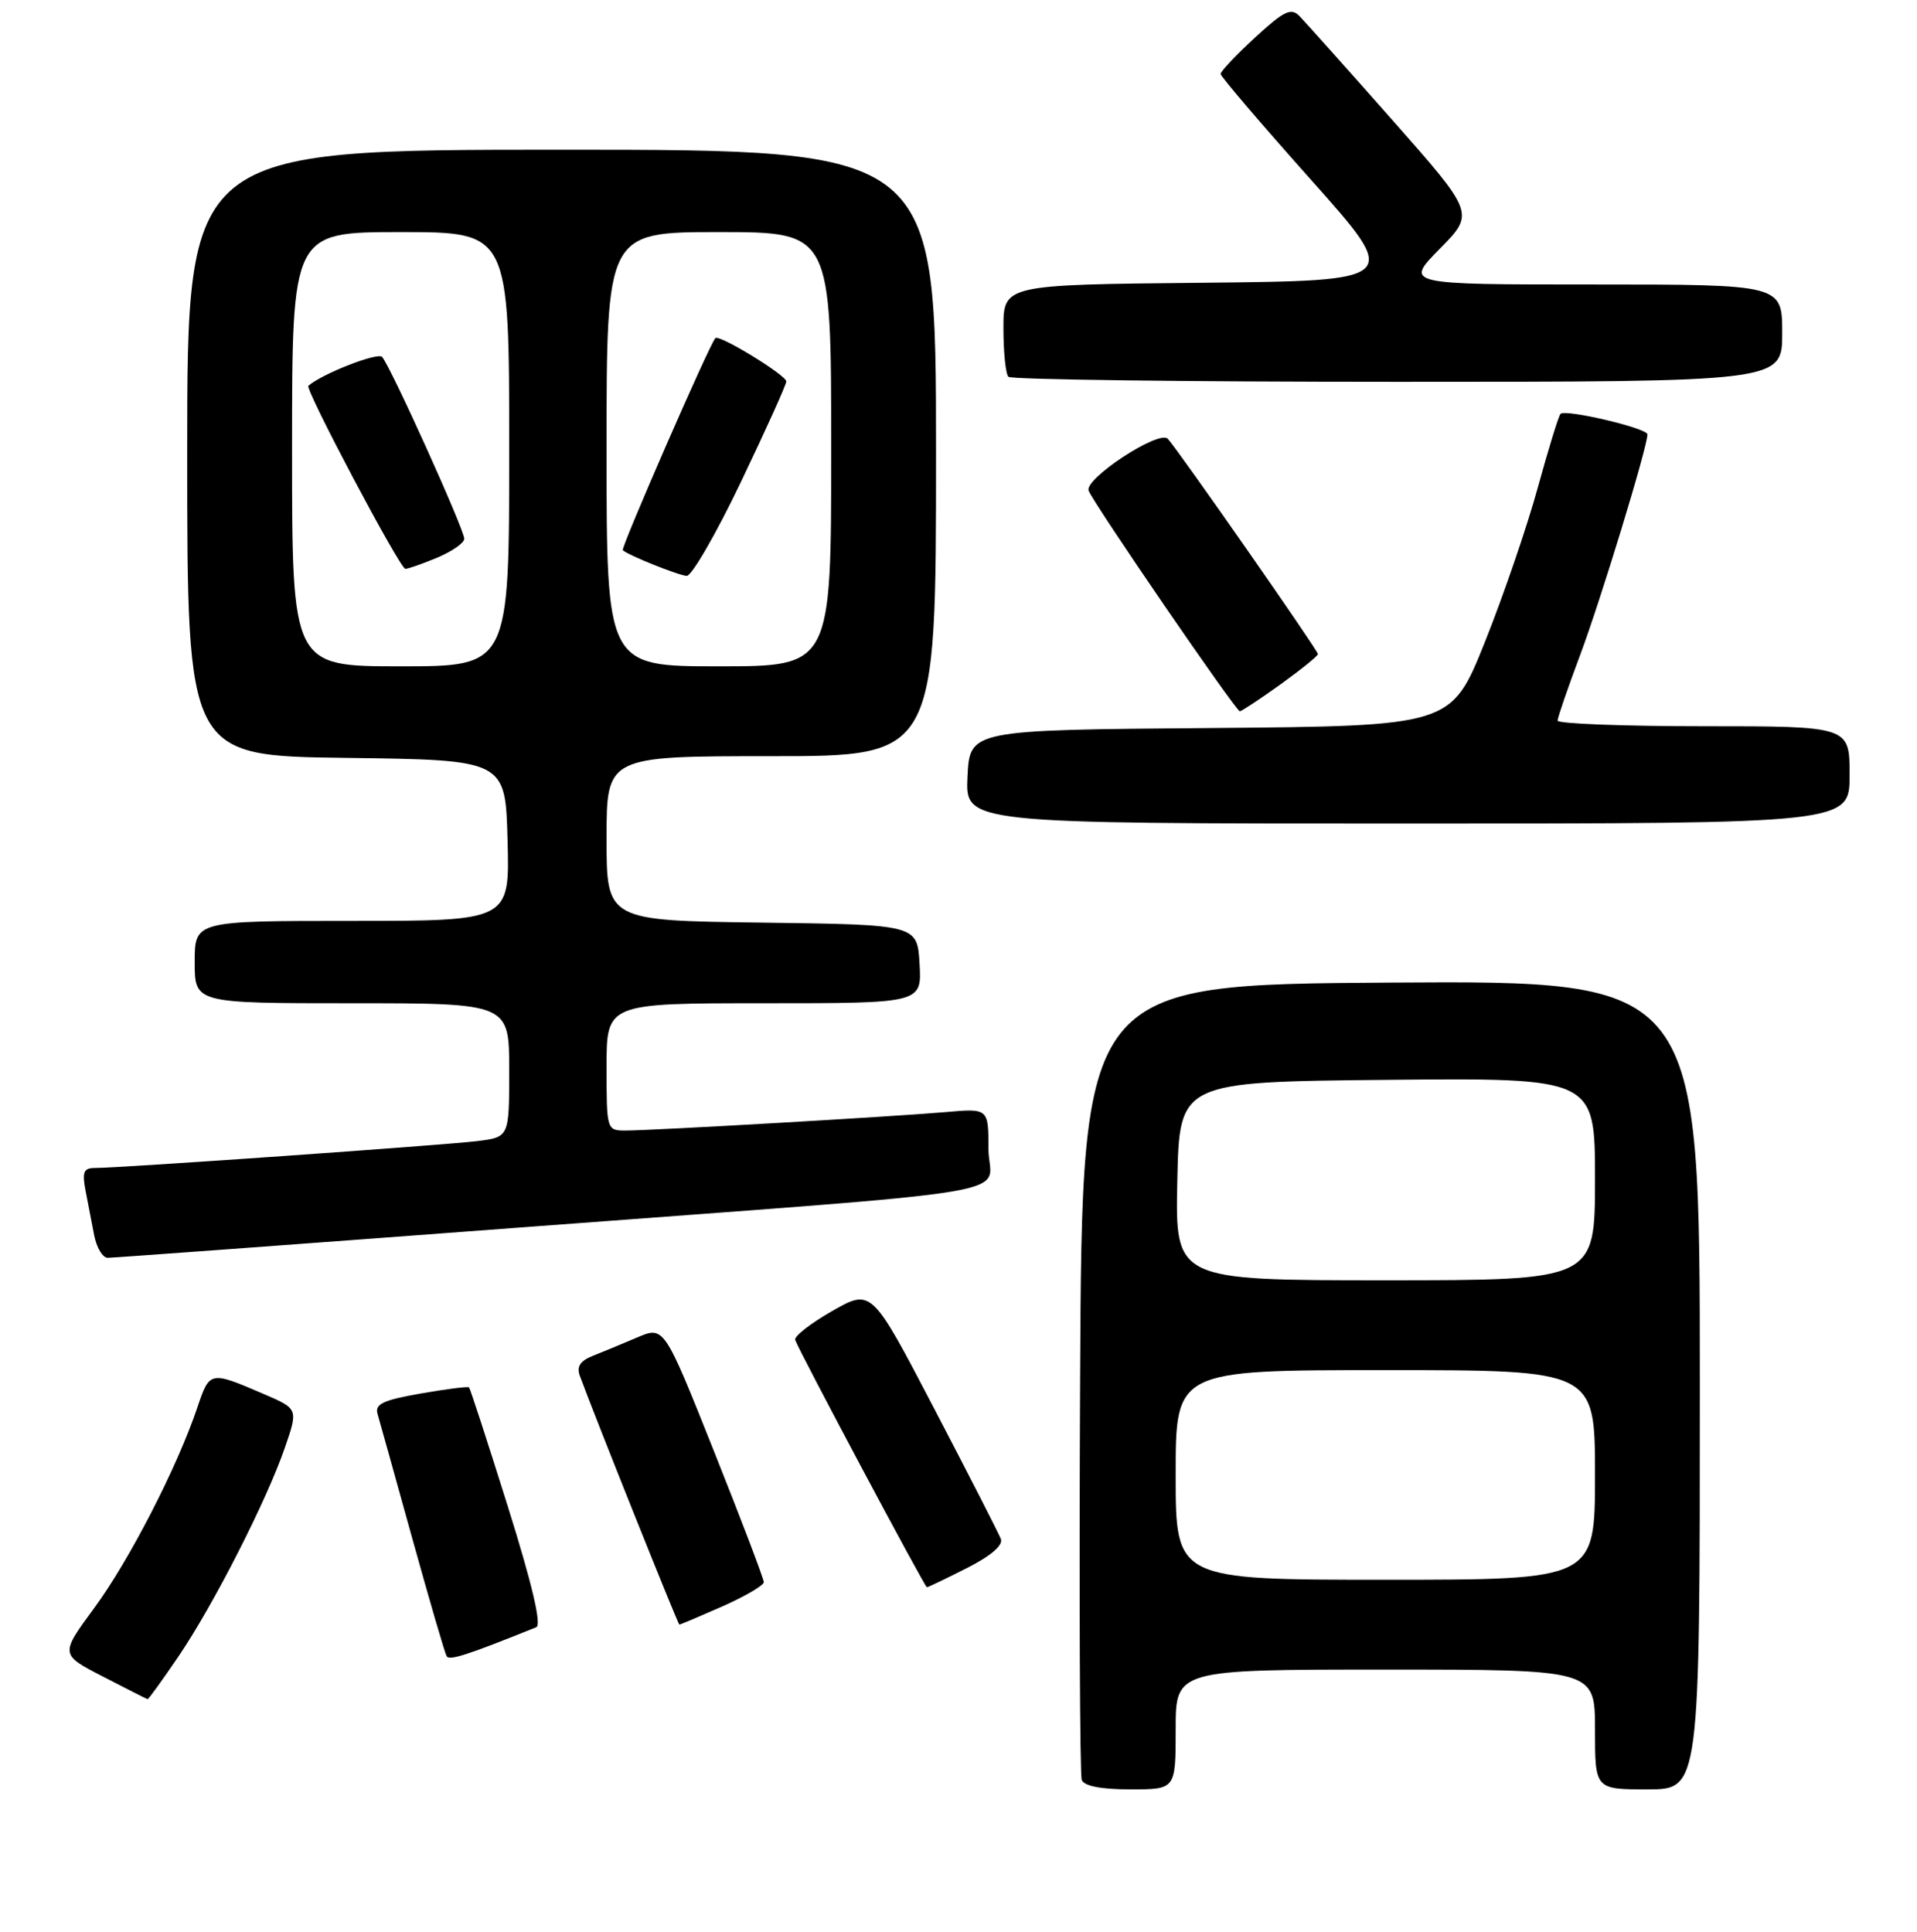 <?xml version="1.0" encoding="UTF-8" standalone="no"?>
<!DOCTYPE svg PUBLIC "-//W3C//DTD SVG 1.1//EN" "http://www.w3.org/Graphics/SVG/1.1/DTD/svg11.dtd" >
<svg xmlns="http://www.w3.org/2000/svg" xmlns:xlink="http://www.w3.org/1999/xlink" version="1.1" viewBox="0 0 256 258">
 <g >
 <path fill="currentColor"
d=" M 157.00 231.00 C 157.00 223.00 157.00 223.00 185.00 223.00 C 213.00 223.00 213.00 223.00 213.00 231.00 C 213.00 239.00 213.00 239.00 220.00 239.00 C 227.00 239.00 227.00 239.00 227.00 184.99 C 227.00 130.98 227.00 130.98 185.75 131.24 C 144.50 131.50 144.50 131.50 144.24 184.00 C 144.10 212.88 144.20 237.06 144.46 237.75 C 144.77 238.56 147.07 239.00 150.97 239.00 C 157.00 239.00 157.00 239.00 157.00 231.00 Z  M 23.83 221.25 C 28.54 214.31 35.61 200.43 38.05 193.34 C 39.83 188.17 39.83 188.17 35.17 186.17 C 28.03 183.10 28.00 183.11 26.35 188.00 C 23.67 195.96 17.27 208.41 12.58 214.78 C 8.02 220.98 8.02 220.98 13.76 223.94 C 16.92 225.57 19.60 226.93 19.71 226.95 C 19.83 226.98 21.68 224.41 23.83 221.25 Z  M 71.62 217.34 C 72.35 217.04 71.06 211.56 67.82 201.23 C 65.12 192.62 62.79 185.46 62.64 185.31 C 62.49 185.16 59.57 185.53 56.15 186.13 C 51.14 187.01 50.03 187.54 50.42 188.86 C 50.69 189.76 52.77 197.25 55.06 205.50 C 57.35 213.75 59.41 220.82 59.65 221.22 C 60.01 221.83 62.42 221.05 71.62 217.34 Z  M 96.47 214.56 C 99.51 213.21 102.00 211.75 102.00 211.32 C 102.00 210.88 99.00 203.00 95.34 193.82 C 88.68 177.11 88.68 177.11 85.09 178.64 C 83.12 179.48 80.44 180.59 79.15 181.10 C 77.48 181.76 76.98 182.53 77.43 183.76 C 79.45 189.27 90.54 216.98 90.72 216.99 C 90.84 217.00 93.43 215.90 96.47 214.56 Z  M 129.12 209.44 C 132.30 207.83 133.98 206.39 133.66 205.56 C 133.38 204.83 129.38 197.00 124.77 188.17 C 116.39 172.11 116.39 172.11 111.13 175.11 C 108.24 176.76 106.01 178.50 106.19 178.97 C 106.81 180.67 123.50 212.00 123.78 212.00 C 123.94 212.00 126.34 210.85 129.12 209.44 Z  M 68.56 164.02 C 139.74 158.67 132.00 159.96 132.00 153.44 C 132.00 148.03 132.00 148.03 126.25 148.54 C 119.36 149.14 87.13 151.00 83.54 151.00 C 81.02 151.00 81.00 150.93 81.00 142.50 C 81.00 134.00 81.00 134.00 102.05 134.00 C 123.10 134.00 123.10 134.00 122.80 128.75 C 122.50 123.50 122.50 123.50 101.75 123.23 C 81.00 122.96 81.00 122.96 81.00 111.98 C 81.00 101.00 81.00 101.00 103.00 101.00 C 125.00 101.00 125.00 101.00 125.00 60.50 C 125.00 20.00 125.00 20.00 75.00 20.00 C 25.00 20.00 25.00 20.00 25.00 60.48 C 25.00 100.96 25.00 100.96 46.25 101.23 C 67.50 101.50 67.50 101.50 67.78 112.25 C 68.07 123.00 68.07 123.00 47.03 123.00 C 26.00 123.00 26.00 123.00 26.00 128.50 C 26.00 134.00 26.00 134.00 47.00 134.00 C 68.00 134.00 68.00 134.00 68.00 142.94 C 68.00 151.88 68.00 151.88 63.75 152.41 C 59.38 152.95 15.94 156.01 12.67 156.00 C 11.18 156.00 10.95 156.55 11.42 159.00 C 11.74 160.65 12.26 163.35 12.58 165.00 C 12.90 166.65 13.71 168.00 14.39 168.00 C 15.06 168.00 39.44 166.21 68.56 164.02 Z  M 247.00 103.50 C 247.00 97.00 247.00 97.00 227.50 97.00 C 216.78 97.00 208.00 96.66 208.00 96.25 C 208.01 95.84 209.36 91.90 211.01 87.50 C 213.74 80.22 220.00 59.70 220.00 58.02 C 220.00 57.19 209.06 54.61 208.39 55.28 C 208.14 55.53 206.78 59.96 205.36 65.12 C 203.95 70.28 200.77 79.56 198.30 85.74 C 193.80 96.97 193.80 96.97 161.65 97.24 C 129.50 97.50 129.50 97.50 129.20 103.75 C 128.90 110.00 128.90 110.00 187.95 110.00 C 247.00 110.00 247.00 110.00 247.00 103.50 Z  M 171.00 91.41 C 173.75 89.43 176.00 87.61 176.00 87.36 C 176.00 86.87 157.30 60.06 155.95 58.61 C 154.80 57.37 144.77 63.95 145.38 65.54 C 146.05 67.28 165.04 95.00 165.57 95.00 C 165.80 95.00 168.25 93.38 171.00 91.41 Z  M 238.00 44.50 C 238.00 38.00 238.00 38.00 212.79 38.00 C 187.58 38.00 187.58 38.00 192.26 33.24 C 196.94 28.49 196.94 28.49 185.90 15.99 C 179.83 9.12 174.26 2.89 173.53 2.14 C 172.41 0.99 171.47 1.45 167.60 5.01 C 165.07 7.35 163.00 9.53 163.01 9.88 C 163.01 10.22 168.44 16.57 175.06 24.00 C 187.10 37.50 187.10 37.50 160.55 37.77 C 134.00 38.03 134.00 38.03 134.00 43.85 C 134.00 47.05 134.30 49.97 134.67 50.33 C 135.03 50.70 158.43 51.00 186.67 51.00 C 238.00 51.00 238.00 51.00 238.00 44.50 Z  M 157.00 197.00 C 157.00 183.00 157.00 183.00 185.00 183.00 C 213.00 183.00 213.00 183.00 213.00 197.00 C 213.00 211.00 213.00 211.00 185.00 211.00 C 157.00 211.00 157.00 211.00 157.00 197.00 Z  M 157.22 157.75 C 157.50 144.50 157.50 144.50 185.25 144.23 C 213.00 143.97 213.00 143.97 213.00 157.48 C 213.00 171.00 213.00 171.00 184.97 171.00 C 156.94 171.00 156.94 171.00 157.22 157.75 Z  M 39.00 60.00 C 39.00 31.00 39.00 31.00 53.50 31.00 C 68.00 31.00 68.00 31.00 68.00 60.00 C 68.00 89.00 68.00 89.00 53.50 89.00 C 39.00 89.00 39.00 89.00 39.00 60.00 Z  M 58.38 74.49 C 60.37 73.65 62.00 72.52 62.00 71.96 C 62.00 70.71 52.11 48.82 51.02 47.67 C 50.42 47.03 42.98 49.94 41.18 51.53 C 40.69 51.96 53.40 75.95 54.13 75.98 C 54.47 75.99 56.39 75.32 58.38 74.49 Z  M 81.00 60.00 C 81.00 31.00 81.00 31.00 96.00 31.00 C 111.00 31.00 111.00 31.00 111.00 60.00 C 111.00 89.00 111.00 89.00 96.00 89.00 C 81.00 89.00 81.00 89.00 81.00 60.00 Z  M 98.95 64.36 C 102.28 57.40 105.00 51.37 105.00 50.95 C 105.00 50.11 96.03 44.62 95.53 45.16 C 94.74 46.00 82.87 73.21 83.17 73.49 C 83.86 74.15 90.55 76.84 91.70 76.92 C 92.36 76.96 95.63 71.31 98.95 64.36 Z "/>
</g>
</svg>